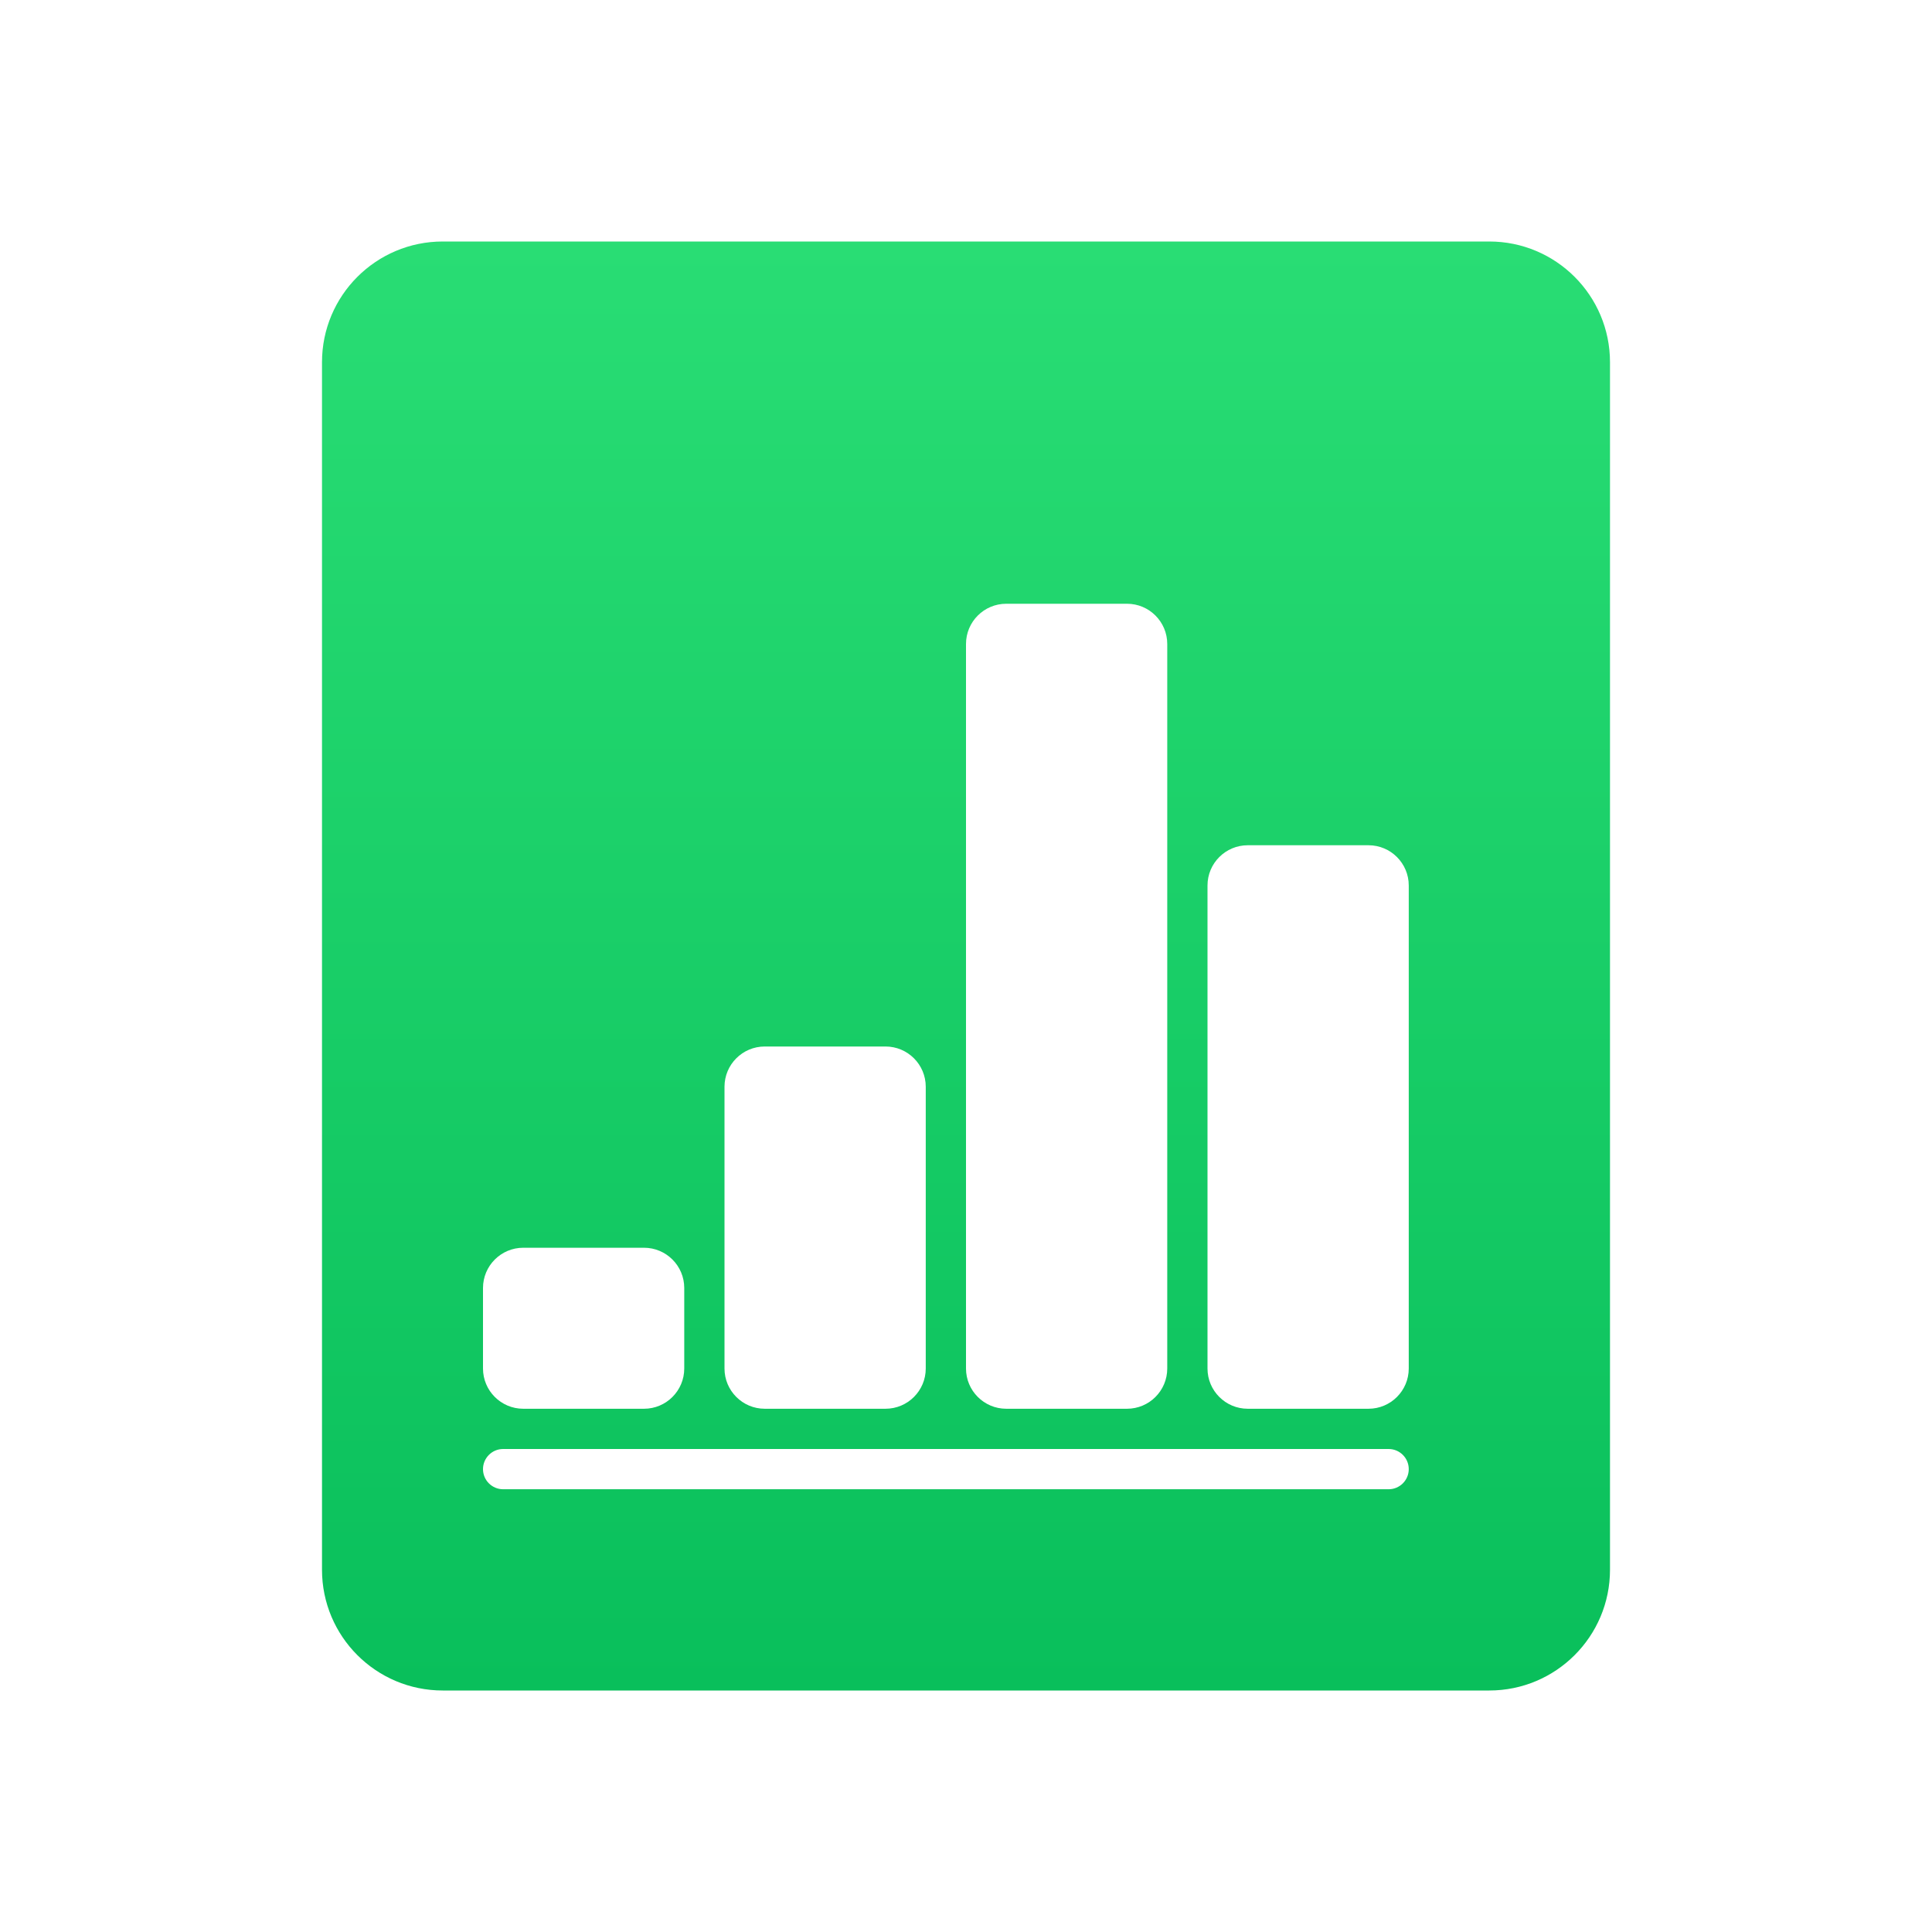 <svg width="48" height="48" viewBox="0 0 48 48" fill="none" xmlns="http://www.w3.org/2000/svg">
<path fill-rule="evenodd" clip-rule="evenodd" d="M11 6H37C38.657 6 40 7.343 40 9V39C40 40.657 38.657 42 37 42H11C9.343 42 8 40.657 8 39V9C8 7.343 9.343 6 11 6ZM25 15C24.448 15 24 15.448 24 16V34C24 34.552 24.448 35 25 35H28C28.552 35 29 34.552 29 34V16C29 15.448 28.552 15 28 15H25ZM18 27C18 26.448 18.448 26 19 26H22C22.552 26 23 26.448 23 27V34C23 34.552 22.552 35 22 35H19C18.448 35 18 34.552 18 34V27ZM13 31C12.448 31 12 31.448 12 32V34C12 34.552 12.448 35 13 35H16C16.552 35 17 34.552 17 34V32C17 31.448 16.552 31 16 31H13ZM12.5 36C12.224 36 12 36.224 12 36.5C12 36.776 12.224 37 12.5 37H34.5C34.776 37 35 36.776 35 36.5C35 36.224 34.776 36 34.5 36H12.5ZM30 22C30 21.448 30.448 21 31 21H34C34.552 21 35 21.448 35 22V34C35 34.552 34.552 35 34 35H31C30.448 35 30 34.552 30 34V22Z" fill="url(#paint0_linear_48_902)"/>
<defs>
<linearGradient id="paint0_linear_48_902" x1="24" y1="6" x2="24" y2="42" gradientUnits="userSpaceOnUse">
<stop stop-color="#29DD74"/>
<stop offset="1" stop-color="#09BF5B"/>
</linearGradient>
</defs>
</svg>
